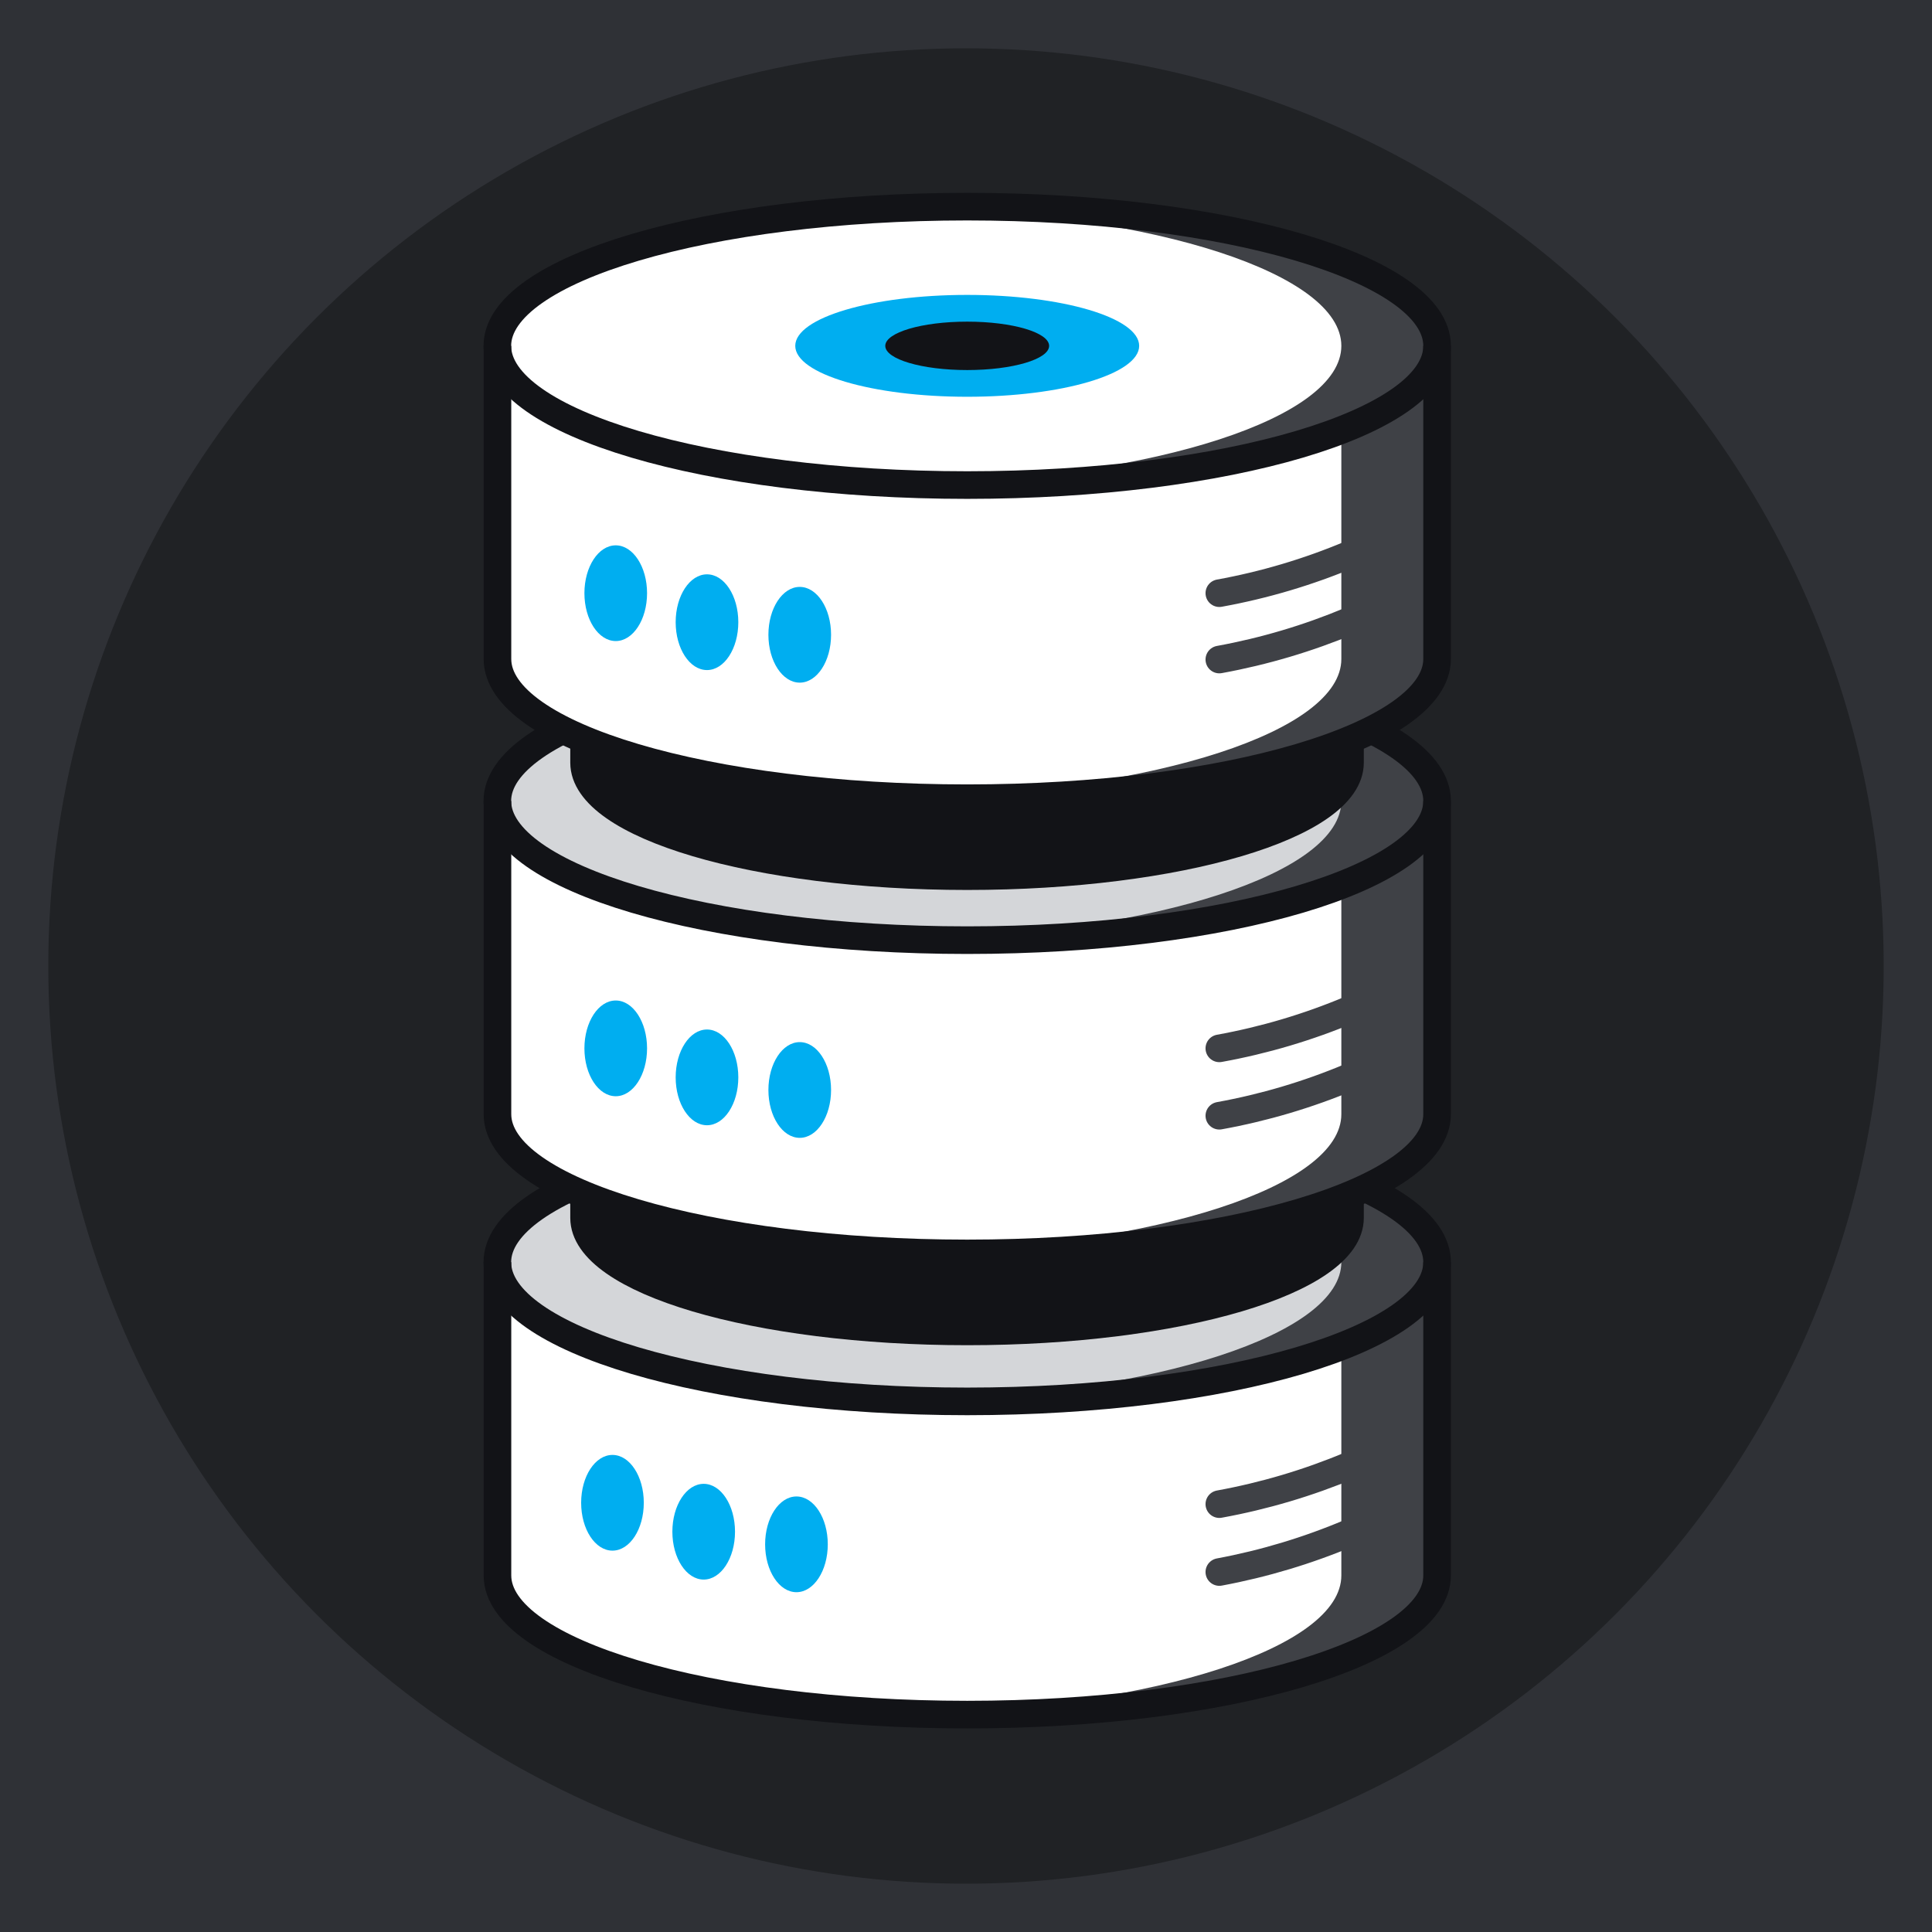 <svg width="120" height="120" viewBox="0 0 120 120" fill="none" xmlns="http://www.w3.org/2000/svg">
	<rect width="120" height="120" fill="#2F3136" />
	<circle cx="60" cy="60" r="57" fill="#202225" />
	<path d="M73.069 50.383L68.348 42.205" stroke="#3F4146" stroke-width="0.679" stroke-linecap="round" stroke-linejoin="round" />
	<path d="M56.538 22.299L55.524 20.55" stroke="#3F4146" stroke-width="0.679" stroke-linecap="round" stroke-linejoin="round" />
	<path d="M54.66 19.039L53 16.175" stroke="#3F4146" stroke-width="0.679" stroke-linecap="round" stroke-linejoin="round" stroke-dasharray="0.35 0.26 0.88 0.35" />
	<path d="M52.83 15.877L51.816 14.122" stroke="#3F4146" stroke-width="0.679" stroke-linecap="round" stroke-linejoin="round" />
	<path d="M48.912 27.209H59.375L64.6 18.147" stroke="#3F4146" stroke-width="0.679" stroke-linecap="round" stroke-linejoin="round" />
	<path d="M89.26 78.395V97.852C89.26 102.614 76.191 106.498 60.075 106.498C43.959 106.498 30.898 102.627 30.898 97.852V78.395" fill="white" />
	<path d="M89.259 78.395V97.852C89.259 102.614 76.191 106.498 60.075 106.498C59.075 106.498 58.088 106.498 57.115 106.45C71.83 106.008 83.313 102.328 83.313 97.852V78.395H89.259Z" fill="#3F4146" />
	<path d="M60.075 87.043C76.193 87.043 89.26 83.171 89.26 78.396C89.26 73.621 76.193 69.749 60.075 69.749C43.957 69.749 30.891 73.621 30.891 78.396C30.891 83.171 43.957 87.043 60.075 87.043Z" fill="#D4D6D9" />
	<path d="M89.259 78.396C89.259 83.158 76.191 87.043 60.075 87.043C59.075 87.043 58.088 87.043 57.115 87.002C71.83 86.553 83.313 82.872 83.313 78.396C83.313 73.92 71.83 70.233 57.115 69.79C58.09 69.763 59.077 69.749 60.075 69.749C76.191 69.749 89.259 73.62 89.259 78.396Z" fill="#3F4146" />
	<path d="M60.075 87.043C76.193 87.043 89.26 83.171 89.26 78.396C89.26 73.621 76.193 69.749 60.075 69.749C43.957 69.749 30.891 73.621 30.891 78.396C30.891 83.171 43.957 87.043 60.075 87.043Z" stroke="#121317" stroke-width="1.715" />
	<path d="M89.26 78.395V97.852C89.26 102.614 76.191 106.498 60.075 106.498C43.959 106.498 30.898 102.627 30.898 97.852V78.395" stroke="#121317" stroke-width="1.715" />
	<path d="M83.851 95.198C81.242 96.303 78.521 97.122 75.735 97.641" stroke="#3F4146" stroke-width="1.715" stroke-linecap="round" stroke-linejoin="round" />
	<path d="M83.851 91.016C81.241 92.109 78.52 92.916 75.735 93.424" stroke="#3F4146" stroke-width="1.715" stroke-linecap="round" stroke-linejoin="round" />
	<path d="M38.041 96.313C39.116 96.313 39.987 94.982 39.987 93.34C39.987 91.699 39.116 90.368 38.041 90.368C36.967 90.368 36.096 91.699 36.096 93.34C36.096 94.982 36.967 96.313 38.041 96.313Z" fill="#00AEF0" />
	<path d="M83.851 59.797V75.648C83.851 79.539 73.204 82.696 60.075 82.696C46.945 82.696 36.278 79.539 36.278 75.648V59.797" fill="#121317" />
	<path d="M83.851 59.797V75.648C83.851 79.539 73.205 82.696 60.075 82.696C59.259 82.696 58.456 82.696 57.66 82.655C69.654 82.295 79.008 79.301 79.008 75.648V59.797H83.851Z" fill="#121317" />
	<path d="M60.075 66.845C73.206 66.845 83.851 63.69 83.851 59.797C83.851 55.905 73.206 52.749 60.075 52.749C46.944 52.749 36.299 55.905 36.299 59.797C36.299 63.69 46.944 66.845 60.075 66.845Z" fill="#3F4146" />
	<path d="M83.851 59.797C83.851 63.689 73.205 66.845 60.075 66.845C59.259 66.845 58.456 66.845 57.66 66.804C69.654 66.444 79.008 63.444 79.008 59.797C79.008 56.151 69.654 53.151 57.66 52.783C58.456 52.783 59.259 52.749 60.075 52.749C73.205 52.743 83.851 55.906 83.851 59.797Z" fill="#3F4146" />
	<path d="M60.075 66.845C73.206 66.845 83.851 63.69 83.851 59.797C83.851 55.905 73.206 52.749 60.075 52.749C46.944 52.749 36.299 55.905 36.299 59.797C36.299 63.69 46.944 66.845 60.075 66.845Z" stroke="#3F4146" stroke-width="1.361" stroke-linecap="round" stroke-linejoin="round" />
	<path d="M83.851 59.797V75.648C83.851 79.539 73.204 82.696 60.075 82.696C46.945 82.696 36.278 79.539 36.278 75.648V59.797" stroke="#121317" stroke-width="1.715" />
	<path d="M89.26 49.749V69.205C89.26 73.967 76.191 77.852 60.075 77.852C43.959 77.852 30.898 73.981 30.898 69.205V49.749" fill="white" />
	<path d="M89.259 49.749V69.205C89.259 73.967 76.191 77.852 60.075 77.852C59.077 77.852 58.09 77.838 57.115 77.811C71.83 77.369 83.313 73.688 83.313 69.205V49.749H89.259Z" fill="#3F4146" />
	<path d="M60.075 58.395C76.193 58.395 89.26 54.523 89.26 49.748C89.26 44.973 76.193 41.102 60.075 41.102C43.957 41.102 30.891 44.973 30.891 49.748C30.891 54.523 43.957 58.395 60.075 58.395Z" fill="#D4D6D9" />
	<path d="M89.259 49.748C89.259 54.51 76.191 58.395 60.075 58.395C59.077 58.395 58.09 58.381 57.115 58.354C71.83 57.912 83.313 54.231 83.313 49.748C83.313 45.265 71.83 41.585 57.115 41.149C58.088 41.149 59.075 41.102 60.075 41.102C76.191 41.102 89.259 44.972 89.259 49.748Z" fill="#3F4146" />
	<path d="M60.075 58.395C76.193 58.395 89.26 54.523 89.26 49.748C89.26 44.973 76.193 41.102 60.075 41.102C43.957 41.102 30.891 44.973 30.891 49.748C30.891 54.523 43.957 58.395 60.075 58.395Z" stroke="#121317" stroke-width="1.715" />
	<path d="M83.851 66.892C81.242 67.988 78.52 68.796 75.735 69.3" stroke="#3F4146" stroke-width="1.715" stroke-linecap="round" stroke-linejoin="round" />
	<path d="M83.851 62.707C81.242 63.803 78.52 64.611 75.735 65.115" stroke="#3F4146" stroke-width="1.715" stroke-linecap="round" stroke-linejoin="round" />
	<path d="M89.26 49.749V69.205C89.26 73.967 76.191 77.852 60.075 77.852C43.959 77.852 30.898 73.981 30.898 69.205V49.749" stroke="#121317" stroke-width="1.715" />
	<path d="M53.428 50.441C54.721 50.441 55.768 50.131 55.768 49.748C55.768 49.364 54.721 49.054 53.428 49.054C52.136 49.054 51.088 49.364 51.088 49.748C51.088 50.131 52.136 50.441 53.428 50.441Z" fill="#3F4146" />
	<path d="M60.075 50.441C61.367 50.441 62.415 50.131 62.415 49.748C62.415 49.364 61.367 49.054 60.075 49.054C58.782 49.054 57.734 49.364 57.734 49.748C57.734 50.131 58.782 50.441 60.075 50.441Z" fill="#3F4146" />
	<path d="M66.721 50.441C68.013 50.441 69.061 50.131 69.061 49.748C69.061 49.364 68.013 49.054 66.721 49.054C65.429 49.054 64.381 49.364 64.381 49.748C64.381 50.131 65.429 50.441 66.721 50.441Z" fill="#3F4146" />
	<path d="M38.245 68.089C39.319 68.089 40.19 66.758 40.19 65.116C40.19 63.474 39.319 62.143 38.245 62.143C37.17 62.143 36.299 63.474 36.299 65.116C36.299 66.758 37.17 68.089 38.245 68.089Z" fill="#00AEF0" />
	<path d="M83.851 31.522V47.373C83.851 51.264 73.204 54.42 60.075 54.42C46.945 54.42 36.278 51.264 36.278 47.373V31.522" fill="#121317" />
	<path d="M83.851 31.522V47.373C83.851 51.264 73.205 54.42 60.075 54.42C59.259 54.42 58.456 54.42 57.66 54.386C69.654 54.026 79.008 51.026 79.008 47.373V31.522H83.851Z" fill="#121317" />
	<path d="M60.075 38.571C73.206 38.571 83.851 35.416 83.851 31.523C83.851 27.631 73.206 24.476 60.075 24.476C46.944 24.476 36.299 27.631 36.299 31.523C36.299 35.416 46.944 38.571 60.075 38.571Z" fill="#3F4146" />
	<path d="M83.851 31.523C83.851 35.415 73.205 38.571 60.075 38.571C59.259 38.571 58.456 38.571 57.66 38.53C69.654 38.17 79.008 35.177 79.008 31.523C79.008 27.87 69.654 24.877 57.66 24.516C58.456 24.516 59.259 24.476 60.075 24.476C73.205 24.476 83.851 27.632 83.851 31.523Z" fill="#3F4146" />
	<path d="M60.075 38.571C73.206 38.571 83.851 35.416 83.851 31.523C83.851 27.631 73.206 24.476 60.075 24.476C46.944 24.476 36.299 27.631 36.299 31.523C36.299 35.416 46.944 38.571 60.075 38.571Z" stroke="#3F4146" stroke-width="1.361" stroke-linecap="round" stroke-linejoin="round" />
	<path d="M83.851 31.522V47.373C83.851 51.264 73.204 54.42 60.075 54.42C46.945 54.42 36.278 51.264 36.278 47.373V31.522" stroke="#121317" stroke-width="1.715" />
	<path d="M89.26 21.483V40.932C89.26 45.694 76.191 49.579 60.075 49.579C43.959 49.579 30.898 45.708 30.898 40.932V21.483" fill="white" />
	<path d="M89.259 21.483V40.932C89.259 45.694 76.191 49.579 60.075 49.579C59.077 49.579 58.09 49.565 57.115 49.538C71.83 49.096 83.313 45.415 83.313 40.932V21.483H89.259Z" fill="#3F4146" />
	<path d="M60.075 30.128C76.193 30.128 89.26 26.257 89.26 21.482C89.26 16.707 76.193 12.835 60.075 12.835C43.957 12.835 30.891 16.707 30.891 21.482C30.891 26.257 43.957 30.128 60.075 30.128Z" fill="white" />
	<path d="M89.259 21.482C89.259 26.244 76.191 30.128 60.075 30.128C59.075 30.128 58.088 30.128 57.115 30.081C71.83 29.639 83.313 25.958 83.313 21.482C83.313 17.006 71.83 13.319 57.115 12.876C58.09 12.849 59.077 12.835 60.075 12.835C76.191 12.835 89.259 16.686 89.259 21.482Z" fill="#3F4146" />
	<path d="M60.075 30.128C76.193 30.128 89.26 26.257 89.26 21.482C89.26 16.707 76.193 12.835 60.075 12.835C43.957 12.835 30.891 16.707 30.891 21.482C30.891 26.257 43.957 30.128 60.075 30.128Z" stroke="#121317" stroke-width="1.715" />
	<path d="M83.851 38.556C81.241 39.649 78.52 40.457 75.735 40.965" stroke="#3F4146" stroke-width="1.715" stroke-linecap="round" stroke-linejoin="round" />
	<path d="M83.851 34.434C81.242 35.53 78.52 36.338 75.735 36.843" stroke="#3F4146" stroke-width="1.715" stroke-linecap="round" stroke-linejoin="round" />
	<path d="M89.26 21.483V40.932C89.26 45.694 76.191 49.579 60.075 49.579C43.959 49.579 30.898 45.708 30.898 40.932V21.483" stroke="#121317" stroke-width="1.715" />
	<path d="M38.245 39.817C39.319 39.817 40.19 38.486 40.19 36.844C40.19 35.203 39.319 33.872 38.245 33.872C37.17 33.872 36.299 35.203 36.299 36.844C36.299 38.486 37.17 39.817 38.245 39.817Z" fill="#00AEF0" />
	<path d="M43.707 98.11C44.782 98.11 45.653 96.779 45.653 95.137C45.653 93.495 44.782 92.164 43.707 92.164C42.633 92.164 41.762 93.495 41.762 95.137C41.762 96.779 42.633 98.11 43.707 98.11Z" fill="#00AEF0" />
	<path d="M43.912 69.891C44.987 69.891 45.858 68.56 45.858 66.918C45.858 65.276 44.987 63.945 43.912 63.945C42.838 63.945 41.967 65.276 41.967 66.918C41.967 68.56 42.838 69.891 43.912 69.891Z" fill="#00AEF0" />
	<path d="M43.912 41.619C44.987 41.619 45.858 40.288 45.858 38.646C45.858 37.005 44.987 35.673 43.912 35.673C42.838 35.673 41.967 37.005 41.967 38.646C41.967 40.288 42.838 41.619 43.912 41.619Z" fill="#00AEF0" />
	<path d="M49.469 98.894C50.544 98.894 51.415 97.562 51.415 95.921C51.415 94.279 50.544 92.948 49.469 92.948C48.395 92.948 47.523 94.279 47.523 95.921C47.523 97.562 48.395 98.894 49.469 98.894Z" fill="#00AEF0" />
	<path d="M49.673 70.674C50.748 70.674 51.619 69.343 51.619 67.701C51.619 66.059 50.748 64.728 49.673 64.728C48.599 64.728 47.727 66.059 47.727 67.701C47.727 69.343 48.599 70.674 49.673 70.674Z" fill="#00AEF0" />
	<path d="M49.673 42.4C50.748 42.4 51.619 41.069 51.619 39.427C51.619 37.785 50.748 36.454 49.673 36.454C48.599 36.454 47.727 37.785 47.727 39.427C47.727 41.069 48.599 42.4 49.673 42.4Z" fill="#00AEF0" />
	<path d="M60.075 24.644C65.974 24.644 70.756 23.228 70.756 21.481C70.756 19.733 65.974 18.317 60.075 18.317C54.176 18.317 49.395 19.733 49.395 21.481C49.395 23.228 54.176 24.644 60.075 24.644Z" fill="#00AEF0" />
	<path d="M60.075 22.985C62.885 22.985 65.163 22.312 65.163 21.482C65.163 20.651 62.885 19.978 60.075 19.978C57.265 19.978 54.986 20.651 54.986 21.482C54.986 22.312 57.265 22.985 60.075 22.985Z" fill="#121317" />
</svg>

